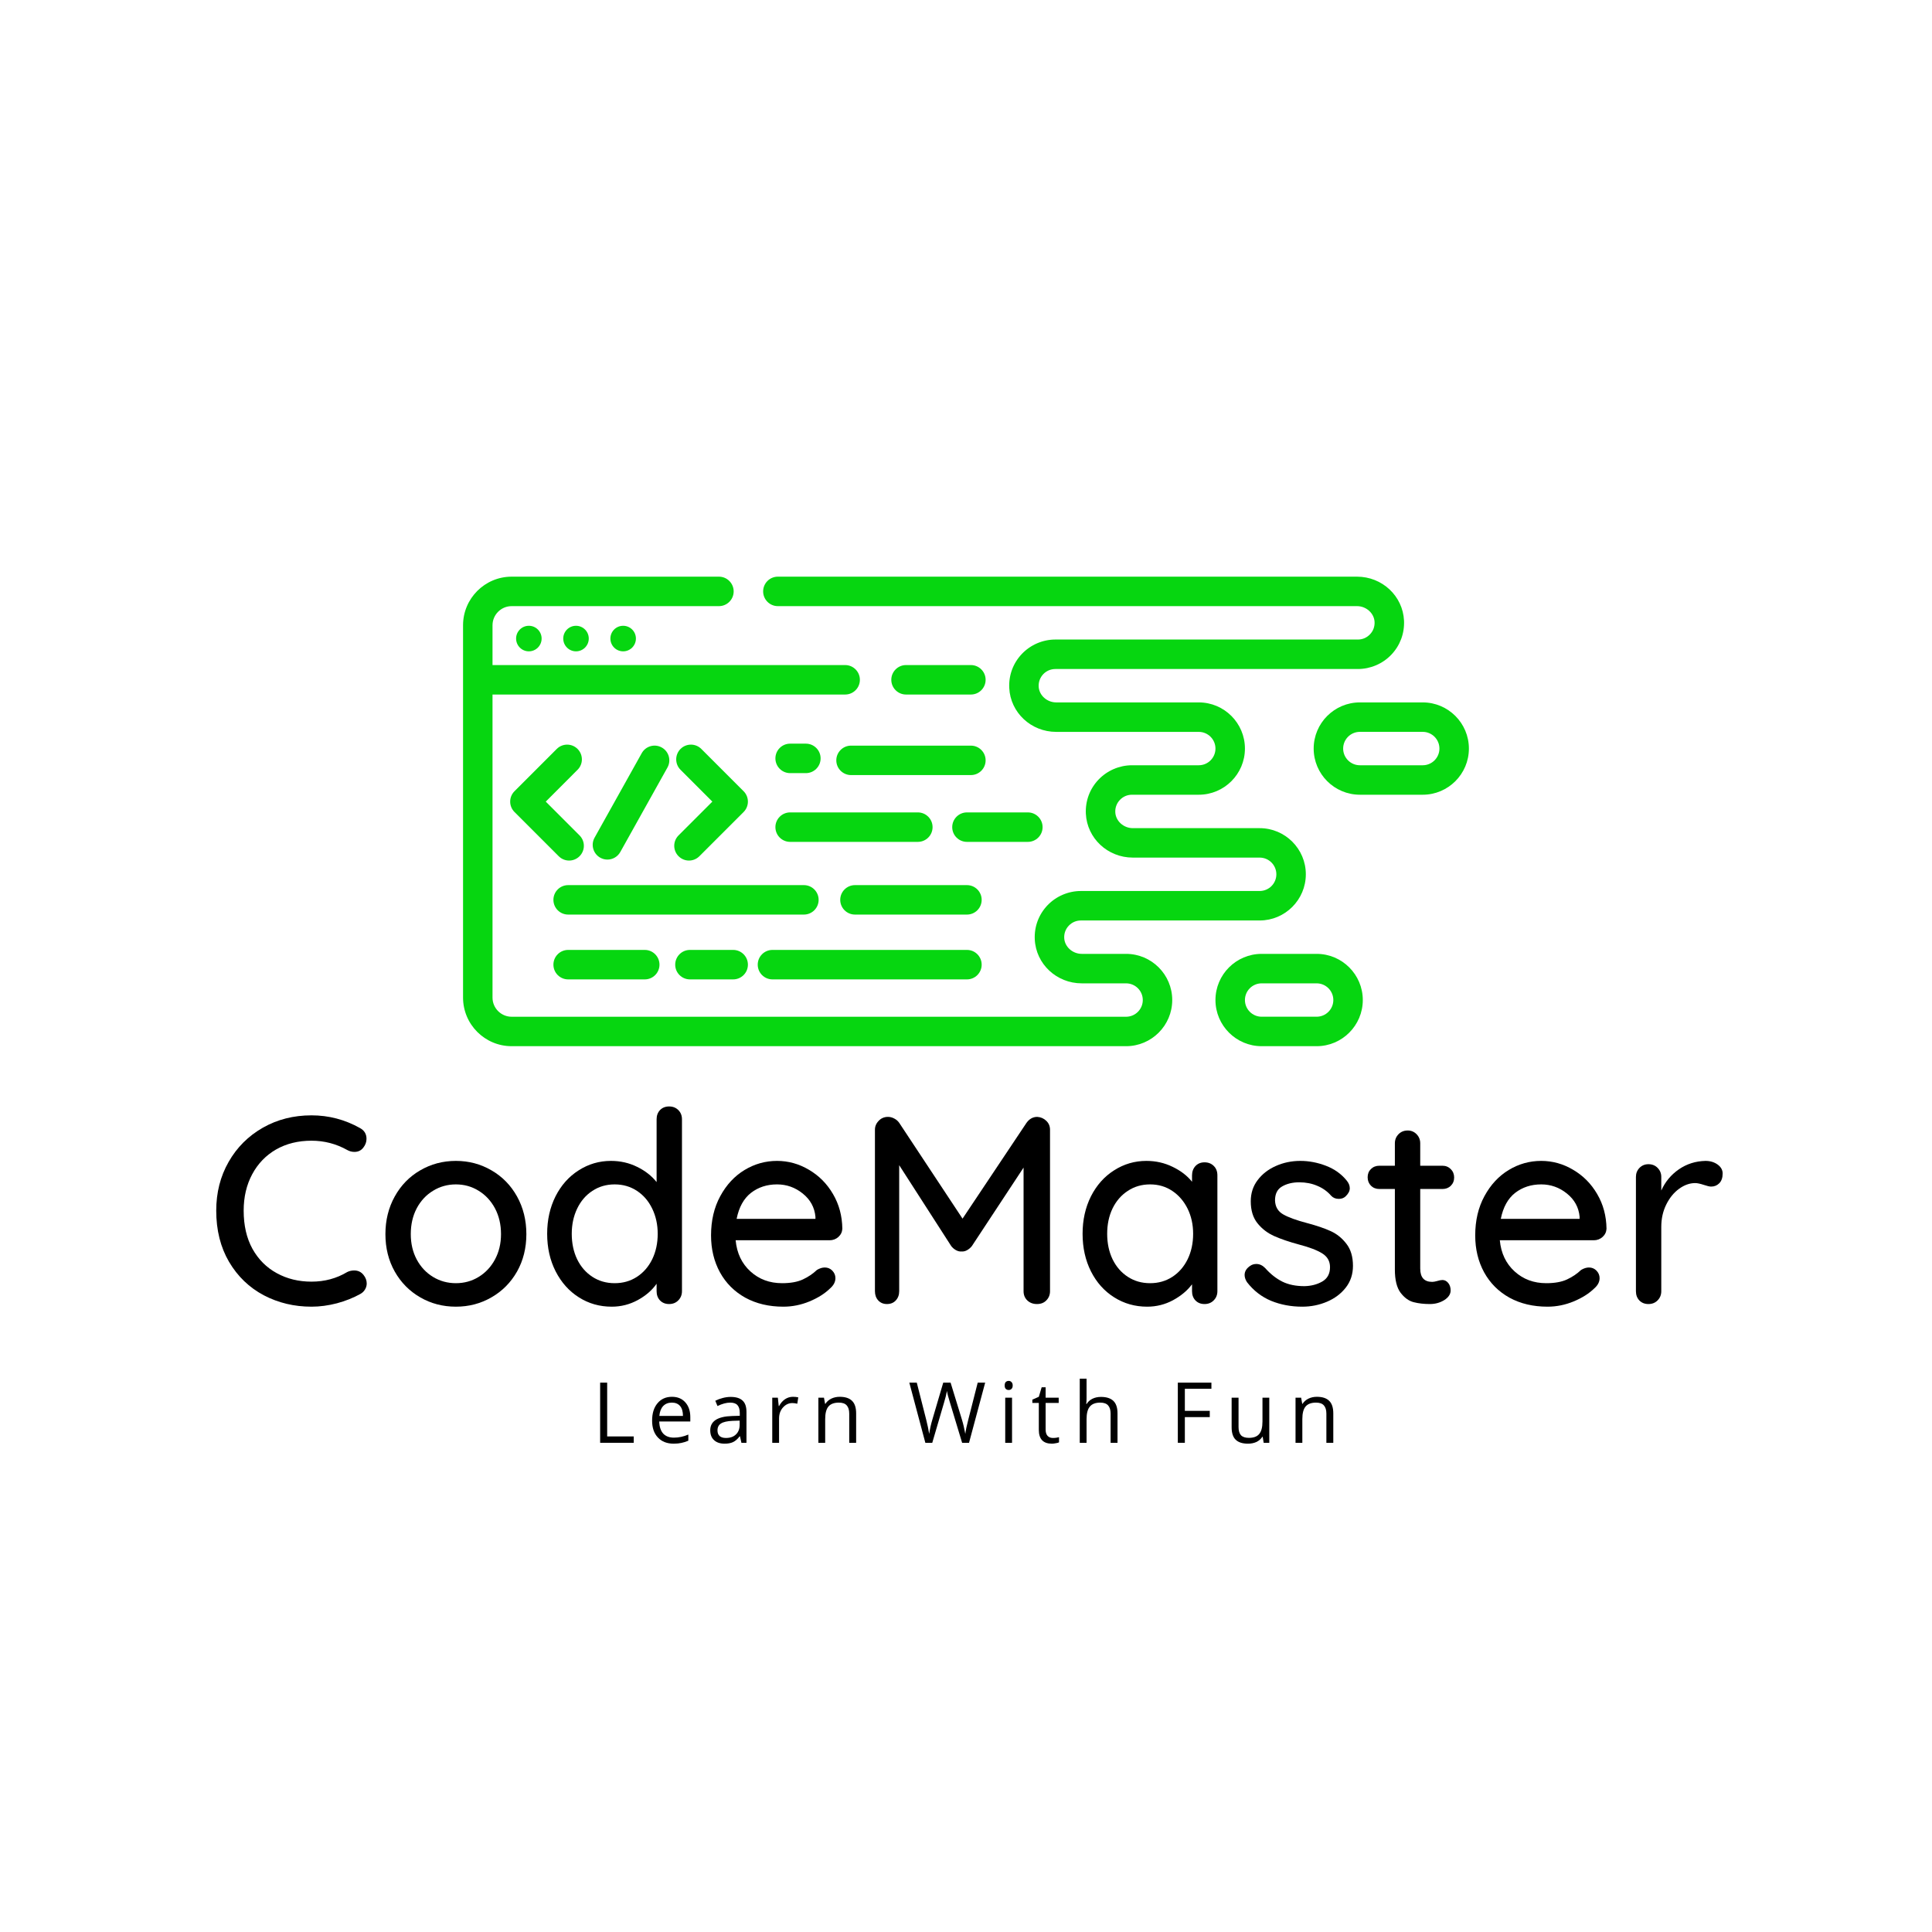 <svg xmlns="http://www.w3.org/2000/svg" xmlns:xlink="http://www.w3.org/1999/xlink" width="500" zoomAndPan="magnify" viewBox="50 80 275 200" height="500" preserveAspectRatio="xMidYMid meet" version="1.0"><defs><g/><clipPath id="483a1620f8"><path d="M 236 142 L 259.637 142 L 259.637 156 L 236 156 Z M 236 142 " clip-rule="nonzero"/></clipPath><clipPath id="6dbf0d31e9"><path d="M 115.637 124.582 L 250 124.582 L 250 191.332 L 115.637 191.332 Z M 115.637 124.582 " clip-rule="nonzero"/></clipPath><clipPath id="33d7b30468"><path d="M 223 178 L 244 178 L 244 191.332 L 223 191.332 Z M 223 178 " clip-rule="nonzero"/></clipPath></defs><g clip-path="url(#483a1620f8)"><path fill="#06d610" d="M 252.512 142.48 L 243.562 142.48 C 239.938 142.48 236.988 145.426 236.988 149.051 C 236.988 152.676 239.938 155.621 243.562 155.621 L 252.512 155.621 C 256.133 155.621 259.082 152.676 259.082 149.051 C 259.082 145.426 256.133 142.48 252.512 142.48 Z M 252.512 151.426 L 243.562 151.426 C 242.25 151.426 241.184 150.359 241.184 149.051 C 241.184 147.738 242.25 146.672 243.562 146.672 L 252.512 146.672 C 253.82 146.672 254.887 147.738 254.887 149.051 C 254.887 150.359 253.82 151.426 252.512 151.426 Z M 252.512 151.426 " fill-opacity="1" fill-rule="nonzero"/></g><g clip-path="url(#6dbf0d31e9)"><path fill="#06d610" d="M 210.285 178.273 L 203.98 178.273 C 202.66 178.273 201.539 177.258 201.48 176.012 C 201.449 175.355 201.68 174.73 202.133 174.258 C 202.586 173.781 203.199 173.52 203.855 173.52 L 229.301 173.52 C 232.922 173.52 235.871 170.57 235.871 166.945 C 235.871 163.324 232.922 160.379 229.301 160.379 L 211.25 160.379 C 209.93 160.379 208.809 159.363 208.75 158.117 C 208.719 157.457 208.953 156.832 209.406 156.359 C 209.859 155.883 210.469 155.621 211.125 155.621 L 220.633 155.621 C 224.254 155.621 227.203 152.676 227.203 149.051 C 227.203 145.426 224.254 142.48 220.633 142.48 L 200.344 142.48 C 199.023 142.48 197.902 141.465 197.844 140.219 C 197.812 139.562 198.047 138.938 198.496 138.461 C 198.953 137.988 199.562 137.727 200.219 137.727 L 243.281 137.727 C 245.07 137.727 246.805 136.984 248.039 135.691 C 249.289 134.379 249.93 132.656 249.848 130.84 C 249.68 127.332 246.742 124.582 243.156 124.582 L 160.719 124.582 C 159.562 124.582 158.625 125.523 158.625 126.68 C 158.625 127.836 159.562 128.777 160.719 128.777 L 243.156 128.777 C 244.477 128.777 245.598 129.793 245.656 131.035 C 245.688 131.695 245.457 132.32 245 132.793 C 244.547 133.27 243.938 133.531 243.281 133.531 L 200.219 133.531 C 198.43 133.531 196.699 134.273 195.465 135.566 C 194.211 136.879 193.57 138.602 193.656 140.418 C 193.82 143.926 196.758 146.676 200.344 146.676 L 220.633 146.676 C 221.941 146.676 223.008 147.742 223.008 149.051 C 223.008 150.359 221.941 151.426 220.633 151.426 L 211.125 151.426 C 209.336 151.426 207.605 152.172 206.371 153.465 C 205.117 154.773 204.477 156.5 204.559 158.316 C 204.727 161.82 207.664 164.57 211.25 164.57 L 229.301 164.57 C 230.609 164.57 231.676 165.637 231.676 166.949 C 231.676 168.258 230.609 169.324 229.301 169.324 L 203.855 169.324 C 202.066 169.324 200.332 170.066 199.098 171.359 C 197.848 172.672 197.203 174.395 197.289 176.211 C 197.453 179.719 200.395 182.469 203.98 182.469 L 210.285 182.469 C 211.598 182.469 212.664 183.535 212.664 184.844 C 212.664 186.156 211.598 187.223 210.285 187.223 L 122.828 187.223 C 121.328 187.223 120.105 186 120.105 184.5 L 120.105 141.359 L 170.297 141.359 C 171.457 141.359 172.395 140.422 172.395 139.262 C 172.395 138.105 171.457 137.164 170.297 137.164 L 120.105 137.164 L 120.105 131.5 C 120.105 130 121.328 128.777 122.828 128.777 L 152.332 128.777 C 153.488 128.777 154.43 127.836 154.43 126.68 C 154.43 125.523 153.488 124.582 152.332 124.582 L 122.828 124.582 C 119.012 124.582 115.91 127.688 115.91 131.5 L 115.91 184.496 C 115.91 188.312 119.012 191.414 122.828 191.414 L 210.285 191.414 C 213.91 191.414 216.855 188.465 216.855 184.844 C 216.855 181.219 213.91 178.273 210.285 178.273 Z M 210.285 178.273 " fill-opacity="1" fill-rule="nonzero"/></g><g clip-path="url(#33d7b30468)"><path fill="#06d610" d="M 237.41 178.273 L 229.578 178.273 C 225.957 178.273 223.008 181.219 223.008 184.844 C 223.008 188.465 225.957 191.414 229.578 191.414 L 237.41 191.414 C 241.031 191.414 243.98 188.465 243.98 184.844 C 243.98 181.219 241.031 178.273 237.41 178.273 Z M 237.41 187.219 L 229.578 187.219 C 228.27 187.219 227.203 186.152 227.203 184.844 C 227.203 183.535 228.27 182.469 229.578 182.469 L 237.41 182.469 C 238.719 182.469 239.785 183.535 239.785 184.844 C 239.785 186.152 238.719 187.219 237.41 187.219 Z M 237.41 187.219 " fill-opacity="1" fill-rule="nonzero"/></g><path fill="#06d610" d="M 188.195 141.359 C 189.352 141.359 190.293 140.422 190.293 139.262 C 190.293 138.105 189.352 137.164 188.195 137.164 L 178.965 137.164 C 177.809 137.164 176.867 138.105 176.867 139.262 C 176.867 140.422 177.809 141.359 178.965 141.359 Z M 188.195 141.359 " fill-opacity="1" fill-rule="nonzero"/><path fill="#06d610" d="M 127.094 133.391 C 127.094 134.395 126.281 135.211 125.277 135.211 C 124.273 135.211 123.461 134.395 123.461 133.391 C 123.461 132.387 124.273 131.574 125.277 131.574 C 126.281 131.574 127.094 132.387 127.094 133.391 Z M 127.094 133.391 " fill-opacity="1" fill-rule="nonzero"/><path fill="#06d610" d="M 133.805 133.391 C 133.805 134.395 132.992 135.211 131.988 135.211 C 130.984 135.211 130.172 134.395 130.172 133.391 C 130.172 132.387 130.984 131.574 131.988 131.574 C 132.992 131.574 133.805 132.387 133.805 133.391 Z M 133.805 133.391 " fill-opacity="1" fill-rule="nonzero"/><path fill="#06d610" d="M 140.516 133.391 C 140.516 134.395 139.703 135.211 138.699 135.211 C 137.695 135.211 136.883 134.395 136.883 133.391 C 136.883 132.387 137.695 131.574 138.699 131.574 C 139.703 131.574 140.516 132.387 140.516 133.391 Z M 140.516 133.391 " fill-opacity="1" fill-rule="nonzero"/><path fill="#06d610" d="M 132.211 149.105 C 131.395 148.285 130.066 148.285 129.246 149.105 L 123.234 155.121 C 122.414 155.938 122.414 157.266 123.234 158.082 L 129.527 164.375 C 129.938 164.785 130.473 164.992 131.008 164.992 C 131.547 164.992 132.082 164.785 132.492 164.375 C 133.312 163.555 133.312 162.227 132.492 161.41 L 127.684 156.602 L 132.211 152.07 C 133.031 151.254 133.031 149.926 132.211 149.105 Z M 132.211 149.105 " fill-opacity="1" fill-rule="nonzero"/><path fill="#06d610" d="M 146.586 164.375 C 146.996 164.785 147.531 164.992 148.066 164.992 C 148.605 164.992 149.141 164.785 149.551 164.375 L 155.844 158.082 C 156.66 157.266 156.66 155.938 155.844 155.121 L 149.828 149.105 C 149.012 148.285 147.684 148.285 146.863 149.105 C 146.047 149.926 146.047 151.254 146.863 152.07 L 151.395 156.602 L 146.586 161.41 C 145.766 162.227 145.766 163.555 146.586 164.375 Z M 146.586 164.375 " fill-opacity="1" fill-rule="nonzero"/><path fill="#06d610" d="M 136.461 164.852 C 137.195 164.852 137.91 164.461 138.293 163.773 L 145.004 151.75 C 145.57 150.738 145.207 149.461 144.195 148.898 C 143.184 148.332 141.906 148.695 141.344 149.707 L 134.633 161.73 C 134.066 162.742 134.43 164.02 135.441 164.586 C 135.766 164.766 136.113 164.852 136.461 164.852 Z M 136.461 164.852 " fill-opacity="1" fill-rule="nonzero"/><path fill="#06d610" d="M 162.469 162.332 L 180.645 162.332 C 181.801 162.332 182.742 161.395 182.742 160.234 C 182.742 159.078 181.801 158.137 180.645 158.137 L 162.469 158.137 C 161.309 158.137 160.371 159.078 160.371 160.234 C 160.371 161.395 161.309 162.332 162.469 162.332 Z M 162.469 162.332 " fill-opacity="1" fill-rule="nonzero"/><path fill="#06d610" d="M 162.469 152.547 L 164.707 152.547 C 165.863 152.547 166.805 151.605 166.805 150.449 C 166.805 149.289 165.863 148.352 164.707 148.352 L 162.469 148.352 C 161.309 148.352 160.371 149.289 160.371 150.449 C 160.371 151.605 161.309 152.547 162.469 152.547 Z M 162.469 152.547 " fill-opacity="1" fill-rule="nonzero"/><path fill="#06d610" d="M 198.402 160.234 C 198.402 159.078 197.461 158.137 196.305 158.137 L 187.637 158.137 C 186.477 158.137 185.539 159.078 185.539 160.234 C 185.539 161.395 186.477 162.332 187.637 162.332 L 196.305 162.332 C 197.461 162.332 198.402 161.395 198.402 160.234 Z M 198.402 160.234 " fill-opacity="1" fill-rule="nonzero"/><path fill="#06d610" d="M 166.523 170.582 C 166.523 169.426 165.582 168.488 164.426 168.488 L 130.871 168.488 C 129.711 168.488 128.773 169.426 128.773 170.582 C 128.773 171.742 129.711 172.68 130.871 172.68 L 164.426 172.68 C 165.582 172.68 166.523 171.742 166.523 170.582 Z M 166.523 170.582 " fill-opacity="1" fill-rule="nonzero"/><path fill="#06d610" d="M 187.637 168.488 L 171.695 168.488 C 170.539 168.488 169.598 169.426 169.598 170.582 C 169.598 171.742 170.539 172.68 171.695 172.68 L 187.637 172.68 C 188.793 172.68 189.73 171.742 189.73 170.582 C 189.73 169.426 188.793 168.488 187.637 168.488 Z M 187.637 168.488 " fill-opacity="1" fill-rule="nonzero"/><path fill="#06d610" d="M 130.871 177.711 C 129.711 177.711 128.773 178.652 128.773 179.809 C 128.773 180.969 129.711 181.906 130.871 181.906 L 141.777 181.906 C 142.934 181.906 143.871 180.969 143.871 179.809 C 143.871 178.652 142.934 177.711 141.777 177.711 Z M 130.871 177.711 " fill-opacity="1" fill-rule="nonzero"/><path fill="#06d610" d="M 148.207 177.711 C 147.047 177.711 146.109 178.652 146.109 179.809 C 146.109 180.969 147.047 181.906 148.207 181.906 L 154.359 181.906 C 155.516 181.906 156.457 180.969 156.457 179.809 C 156.457 178.652 155.516 177.711 154.359 177.711 Z M 148.207 177.711 " fill-opacity="1" fill-rule="nonzero"/><path fill="#06d610" d="M 159.953 181.906 L 187.637 181.906 C 188.793 181.906 189.73 180.969 189.73 179.809 C 189.73 178.652 188.793 177.711 187.637 177.711 L 159.953 177.711 C 158.793 177.711 157.855 178.652 157.855 179.809 C 157.855 180.969 158.793 181.906 159.953 181.906 Z M 159.953 181.906 " fill-opacity="1" fill-rule="nonzero"/><path fill="#06d610" d="M 169.039 150.727 C 169.039 151.887 169.98 152.824 171.137 152.824 L 188.195 152.824 C 189.352 152.824 190.293 151.887 190.293 150.727 C 190.293 149.57 189.352 148.633 188.195 148.633 L 171.137 148.633 C 169.98 148.633 169.039 149.57 169.039 150.727 Z M 169.039 150.727 " fill-opacity="1" fill-rule="nonzero"/><g fill="#000000" fill-opacity="1"><g transform="translate(79.137, 228.117)"><g><path d="M 22.109 -25.047 C 22.723 -24.711 23.031 -24.203 23.031 -23.516 C 23.031 -23.066 22.879 -22.648 22.578 -22.266 C 22.266 -21.859 21.844 -21.656 21.312 -21.656 C 20.957 -21.656 20.617 -21.742 20.297 -21.922 C 18.723 -22.805 17.023 -23.25 15.203 -23.25 C 13.297 -23.25 11.613 -22.832 10.156 -22 C 8.707 -21.164 7.578 -19.992 6.766 -18.484 C 5.953 -16.973 5.547 -15.242 5.547 -13.297 C 5.547 -11.191 5.961 -9.379 6.797 -7.859 C 7.641 -6.348 8.797 -5.191 10.266 -4.391 C 11.734 -3.586 13.379 -3.188 15.203 -3.188 C 17.078 -3.188 18.773 -3.645 20.297 -4.562 C 20.598 -4.707 20.926 -4.781 21.281 -4.781 C 21.832 -4.781 22.273 -4.566 22.609 -4.141 C 22.91 -3.766 23.062 -3.359 23.062 -2.922 C 23.062 -2.617 22.977 -2.332 22.812 -2.062 C 22.656 -1.801 22.438 -1.594 22.156 -1.438 C 21.164 -0.883 20.055 -0.441 18.828 -0.109 C 17.598 0.211 16.391 0.375 15.203 0.375 C 12.742 0.375 10.477 -0.164 8.406 -1.25 C 6.344 -2.344 4.695 -3.926 3.469 -6 C 2.25 -8.082 1.641 -10.516 1.641 -13.297 C 1.641 -15.859 2.227 -18.172 3.406 -20.234 C 4.582 -22.297 6.203 -23.914 8.266 -25.094 C 10.328 -26.27 12.641 -26.859 15.203 -26.859 C 17.66 -26.859 19.961 -26.254 22.109 -25.047 Z M 22.109 -25.047 "/></g></g></g><g fill="#000000" fill-opacity="1"><g transform="translate(103.376, 228.117)"><g><path d="M 21.547 -9.953 C 21.547 -7.973 21.102 -6.195 20.219 -4.625 C 19.332 -3.062 18.117 -1.836 16.578 -0.953 C 15.047 -0.066 13.359 0.375 11.516 0.375 C 9.66 0.375 7.969 -0.066 6.438 -0.953 C 4.906 -1.836 3.695 -3.062 2.812 -4.625 C 1.926 -6.195 1.484 -7.973 1.484 -9.953 C 1.484 -11.93 1.926 -13.719 2.812 -15.312 C 3.695 -16.906 4.906 -18.145 6.438 -19.031 C 7.969 -19.926 9.66 -20.375 11.516 -20.375 C 13.359 -20.375 15.047 -19.926 16.578 -19.031 C 18.117 -18.145 19.332 -16.906 20.219 -15.312 C 21.102 -13.719 21.547 -11.93 21.547 -9.953 Z M 17.938 -9.953 C 17.938 -11.328 17.648 -12.551 17.078 -13.625 C 16.504 -14.695 15.727 -15.531 14.75 -16.125 C 13.781 -16.727 12.703 -17.031 11.516 -17.031 C 10.328 -17.031 9.242 -16.727 8.266 -16.125 C 7.285 -15.531 6.508 -14.695 5.938 -13.625 C 5.375 -12.551 5.094 -11.328 5.094 -9.953 C 5.094 -8.609 5.375 -7.406 5.938 -6.344 C 6.508 -5.281 7.285 -4.453 8.266 -3.859 C 9.242 -3.266 10.328 -2.969 11.516 -2.969 C 12.703 -2.969 13.781 -3.266 14.75 -3.859 C 15.727 -4.453 16.504 -5.281 17.078 -6.344 C 17.648 -7.406 17.938 -8.609 17.938 -9.953 Z M 17.938 -9.953 "/></g></g></g><g fill="#000000" fill-opacity="1"><g transform="translate(126.399, 228.117)"><g><path d="M 18.844 -28.125 C 19.375 -28.125 19.812 -27.953 20.156 -27.609 C 20.5 -27.266 20.672 -26.828 20.672 -26.297 L 20.672 -1.828 C 20.672 -1.316 20.5 -0.883 20.156 -0.531 C 19.812 -0.176 19.375 0 18.844 0 C 18.312 0 17.879 -0.172 17.547 -0.516 C 17.223 -0.859 17.062 -1.297 17.062 -1.828 L 17.062 -2.891 C 16.426 -1.973 15.531 -1.195 14.375 -0.562 C 13.227 0.062 11.992 0.375 10.672 0.375 C 8.953 0.375 7.395 -0.066 6 -0.953 C 4.602 -1.836 3.5 -3.07 2.688 -4.656 C 1.883 -6.238 1.484 -8.02 1.484 -10 C 1.484 -11.969 1.879 -13.742 2.672 -15.328 C 3.473 -16.91 4.57 -18.145 5.969 -19.031 C 7.363 -19.926 8.895 -20.375 10.562 -20.375 C 11.906 -20.375 13.145 -20.094 14.281 -19.531 C 15.426 -18.977 16.352 -18.254 17.062 -17.359 L 17.062 -26.297 C 17.062 -26.828 17.223 -27.266 17.547 -27.609 C 17.879 -27.953 18.312 -28.125 18.844 -28.125 Z M 11.094 -2.969 C 12.281 -2.969 13.336 -3.27 14.266 -3.875 C 15.191 -4.477 15.914 -5.312 16.438 -6.375 C 16.957 -7.445 17.219 -8.656 17.219 -10 C 17.219 -11.312 16.957 -12.504 16.438 -13.578 C 15.914 -14.66 15.191 -15.504 14.266 -16.109 C 13.336 -16.723 12.281 -17.031 11.094 -17.031 C 9.906 -17.031 8.848 -16.723 7.922 -16.109 C 6.992 -15.504 6.27 -14.66 5.75 -13.578 C 5.238 -12.504 4.984 -11.312 4.984 -10 C 4.984 -8.656 5.238 -7.445 5.75 -6.375 C 6.27 -5.312 6.992 -4.477 7.922 -3.875 C 8.848 -3.27 9.906 -2.969 11.094 -2.969 Z M 11.094 -2.969 "/></g></g></g><g fill="#000000" fill-opacity="1"><g transform="translate(149.726, 228.117)"><g><path d="M 20.172 -10.719 C 20.148 -10.258 19.961 -9.867 19.609 -9.547 C 19.254 -9.234 18.836 -9.078 18.359 -9.078 L 4.984 -9.078 C 5.16 -7.234 5.863 -5.754 7.094 -4.641 C 8.32 -3.523 9.82 -2.969 11.594 -2.969 C 12.801 -2.969 13.785 -3.145 14.547 -3.5 C 15.305 -3.852 15.977 -4.305 16.562 -4.859 C 16.945 -5.086 17.316 -5.203 17.672 -5.203 C 18.098 -5.203 18.457 -5.051 18.75 -4.75 C 19.039 -4.445 19.188 -4.094 19.188 -3.688 C 19.188 -3.156 18.938 -2.672 18.438 -2.234 C 17.695 -1.504 16.719 -0.883 15.5 -0.375 C 14.289 0.125 13.051 0.375 11.781 0.375 C 9.727 0.375 7.922 -0.051 6.359 -0.906 C 4.805 -1.77 3.602 -2.973 2.75 -4.516 C 1.906 -6.066 1.484 -7.816 1.484 -9.766 C 1.484 -11.891 1.922 -13.754 2.797 -15.359 C 3.672 -16.973 4.82 -18.211 6.25 -19.078 C 7.676 -19.941 9.219 -20.375 10.875 -20.375 C 12.488 -20.375 14.004 -19.953 15.422 -19.109 C 16.848 -18.273 17.988 -17.125 18.844 -15.656 C 19.707 -14.188 20.148 -12.539 20.172 -10.719 Z M 10.875 -17.031 C 9.445 -17.031 8.211 -16.629 7.172 -15.828 C 6.141 -15.023 5.457 -13.789 5.125 -12.125 L 16.344 -12.125 L 16.344 -12.422 C 16.219 -13.766 15.613 -14.867 14.531 -15.734 C 13.457 -16.598 12.238 -17.031 10.875 -17.031 Z M 10.875 -17.031 "/></g></g></g><g fill="#000000" fill-opacity="1"><g transform="translate(171.382, 228.117)"><g><path d="M 26.266 -26.641 C 26.766 -26.609 27.191 -26.422 27.547 -26.078 C 27.898 -25.742 28.078 -25.32 28.078 -24.812 L 28.078 -1.828 C 28.078 -1.316 27.906 -0.883 27.562 -0.531 C 27.227 -0.176 26.781 0 26.219 0 C 25.664 0 25.207 -0.172 24.844 -0.516 C 24.488 -0.859 24.312 -1.297 24.312 -1.828 L 24.312 -19.422 L 16.953 -8.25 C 16.773 -8.02 16.551 -7.828 16.281 -7.672 C 16.02 -7.523 15.75 -7.461 15.469 -7.484 C 15.219 -7.461 14.957 -7.523 14.688 -7.672 C 14.414 -7.828 14.191 -8.02 14.016 -8.25 L 6.609 -19.766 L 6.609 -1.828 C 6.609 -1.297 6.445 -0.859 6.125 -0.516 C 5.812 -0.172 5.391 0 4.859 0 C 4.359 0 3.945 -0.172 3.625 -0.516 C 3.312 -0.859 3.156 -1.297 3.156 -1.828 L 3.156 -24.812 C 3.156 -25.289 3.332 -25.711 3.688 -26.078 C 4.039 -26.453 4.484 -26.641 5.016 -26.641 C 5.316 -26.641 5.613 -26.562 5.906 -26.406 C 6.195 -26.258 6.43 -26.055 6.609 -25.797 L 15.625 -12.156 L 24.734 -25.797 C 25.141 -26.359 25.648 -26.641 26.266 -26.641 Z M 26.266 -26.641 "/></g></g></g><g fill="#000000" fill-opacity="1"><g transform="translate(202.611, 228.117)"><g><path d="M 18.844 -20.172 C 19.375 -20.172 19.812 -20 20.156 -19.656 C 20.5 -19.32 20.672 -18.875 20.672 -18.312 L 20.672 -1.828 C 20.672 -1.316 20.5 -0.883 20.156 -0.531 C 19.812 -0.176 19.375 0 18.844 0 C 18.312 0 17.879 -0.172 17.547 -0.516 C 17.223 -0.859 17.062 -1.297 17.062 -1.828 L 17.062 -2.812 C 16.406 -1.926 15.504 -1.172 14.359 -0.547 C 13.223 0.066 11.992 0.375 10.672 0.375 C 8.953 0.375 7.391 -0.066 5.984 -0.953 C 4.578 -1.836 3.473 -3.07 2.672 -4.656 C 1.879 -6.238 1.484 -8.02 1.484 -10 C 1.484 -11.969 1.879 -13.742 2.672 -15.328 C 3.473 -16.91 4.57 -18.145 5.969 -19.031 C 7.363 -19.926 8.895 -20.375 10.562 -20.375 C 11.906 -20.375 13.148 -20.094 14.297 -19.531 C 15.453 -18.977 16.375 -18.27 17.062 -17.406 L 17.062 -18.312 C 17.062 -18.844 17.223 -19.285 17.547 -19.641 C 17.879 -19.992 18.312 -20.172 18.844 -20.172 Z M 11.094 -2.969 C 12.281 -2.969 13.336 -3.27 14.266 -3.875 C 15.191 -4.477 15.914 -5.312 16.438 -6.375 C 16.957 -7.445 17.219 -8.656 17.219 -10 C 17.219 -11.312 16.957 -12.5 16.438 -13.562 C 15.914 -14.625 15.191 -15.469 14.266 -16.094 C 13.336 -16.719 12.281 -17.031 11.094 -17.031 C 9.906 -17.031 8.848 -16.723 7.922 -16.109 C 6.992 -15.504 6.27 -14.672 5.75 -13.609 C 5.238 -12.547 4.984 -11.344 4.984 -10 C 4.984 -8.656 5.238 -7.445 5.75 -6.375 C 6.27 -5.312 6.992 -4.477 7.922 -3.875 C 8.848 -3.27 9.906 -2.969 11.094 -2.969 Z M 11.094 -2.969 "/></g></g></g><g fill="#000000" fill-opacity="1"><g transform="translate(225.939, 228.117)"><g><path d="M 1.562 -3.109 C 1.332 -3.461 1.219 -3.805 1.219 -4.141 C 1.219 -4.648 1.484 -5.082 2.016 -5.438 C 2.266 -5.613 2.555 -5.703 2.891 -5.703 C 3.348 -5.703 3.766 -5.508 4.141 -5.125 C 4.898 -4.27 5.719 -3.625 6.594 -3.188 C 7.469 -2.758 8.516 -2.547 9.734 -2.547 C 10.691 -2.566 11.535 -2.785 12.266 -3.203 C 13.004 -3.629 13.375 -4.312 13.375 -5.25 C 13.375 -6.102 13 -6.758 12.25 -7.219 C 11.508 -7.676 10.414 -8.094 8.969 -8.469 C 7.551 -8.852 6.375 -9.254 5.438 -9.672 C 4.5 -10.086 3.707 -10.691 3.062 -11.484 C 2.414 -12.285 2.094 -13.332 2.094 -14.625 C 2.094 -15.77 2.414 -16.77 3.062 -17.625 C 3.707 -18.488 4.566 -19.16 5.641 -19.641 C 6.723 -20.129 7.895 -20.375 9.156 -20.375 C 10.375 -20.375 11.582 -20.145 12.781 -19.688 C 13.988 -19.227 14.973 -18.531 15.734 -17.594 C 16.035 -17.238 16.188 -16.867 16.188 -16.484 C 16.188 -16.086 15.984 -15.695 15.578 -15.312 C 15.328 -15.082 15.008 -14.969 14.625 -14.969 C 14.176 -14.969 13.812 -15.117 13.531 -15.422 C 13 -16.035 12.344 -16.504 11.562 -16.828 C 10.789 -17.16 9.938 -17.328 9 -17.328 C 8.039 -17.328 7.223 -17.129 6.547 -16.734 C 5.879 -16.348 5.547 -15.688 5.547 -14.75 C 5.578 -13.852 5.961 -13.191 6.703 -12.766 C 7.453 -12.336 8.598 -11.922 10.141 -11.516 C 11.484 -11.16 12.598 -10.781 13.484 -10.375 C 14.367 -9.969 15.113 -9.363 15.719 -8.562 C 16.332 -7.77 16.641 -6.727 16.641 -5.438 C 16.641 -4.238 16.297 -3.203 15.609 -2.328 C 14.93 -1.461 14.039 -0.797 12.938 -0.328 C 11.832 0.141 10.66 0.375 9.422 0.375 C 7.828 0.375 6.352 0.098 5 -0.453 C 3.645 -1.016 2.5 -1.898 1.562 -3.109 Z M 1.562 -3.109 "/></g></g></g><g fill="#000000" fill-opacity="1"><g transform="translate(244.061, 228.117)"><g><path d="M 8.094 -16.375 L 8.094 -5.047 C 8.094 -3.785 8.66 -3.156 9.797 -3.156 C 9.973 -3.156 10.211 -3.195 10.516 -3.281 C 10.828 -3.375 11.07 -3.422 11.25 -3.422 C 11.57 -3.422 11.848 -3.281 12.078 -3 C 12.305 -2.719 12.422 -2.363 12.422 -1.938 C 12.422 -1.406 12.117 -0.945 11.516 -0.562 C 10.91 -0.188 10.227 0 9.469 0 C 8.625 0 7.852 -0.086 7.156 -0.266 C 6.469 -0.441 5.848 -0.891 5.297 -1.609 C 4.754 -2.336 4.484 -3.438 4.484 -4.906 L 4.484 -16.375 L 2.281 -16.375 C 1.801 -16.375 1.398 -16.531 1.078 -16.844 C 0.766 -17.164 0.609 -17.566 0.609 -18.047 C 0.609 -18.523 0.766 -18.914 1.078 -19.219 C 1.398 -19.531 1.801 -19.688 2.281 -19.688 L 4.484 -19.688 L 4.484 -22.875 C 4.484 -23.383 4.656 -23.816 5 -24.172 C 5.344 -24.523 5.781 -24.703 6.312 -24.703 C 6.812 -24.703 7.234 -24.523 7.578 -24.172 C 7.922 -23.816 8.094 -23.383 8.094 -22.875 L 8.094 -19.688 L 11.25 -19.688 C 11.727 -19.688 12.125 -19.523 12.438 -19.203 C 12.758 -18.891 12.922 -18.492 12.922 -18.016 C 12.922 -17.535 12.758 -17.141 12.438 -16.828 C 12.125 -16.523 11.727 -16.375 11.25 -16.375 Z M 8.094 -16.375 "/></g></g></g><g fill="#000000" fill-opacity="1"><g transform="translate(258.498, 228.117)"><g><path d="M 20.172 -10.719 C 20.148 -10.258 19.961 -9.867 19.609 -9.547 C 19.254 -9.234 18.836 -9.078 18.359 -9.078 L 4.984 -9.078 C 5.16 -7.234 5.863 -5.754 7.094 -4.641 C 8.32 -3.523 9.82 -2.969 11.594 -2.969 C 12.801 -2.969 13.785 -3.145 14.547 -3.5 C 15.305 -3.852 15.977 -4.305 16.562 -4.859 C 16.945 -5.086 17.316 -5.203 17.672 -5.203 C 18.098 -5.203 18.457 -5.051 18.75 -4.75 C 19.039 -4.445 19.188 -4.094 19.188 -3.688 C 19.188 -3.156 18.938 -2.672 18.438 -2.234 C 17.695 -1.504 16.719 -0.883 15.5 -0.375 C 14.289 0.125 13.051 0.375 11.781 0.375 C 9.727 0.375 7.922 -0.051 6.359 -0.906 C 4.805 -1.77 3.602 -2.973 2.75 -4.516 C 1.906 -6.066 1.484 -7.816 1.484 -9.766 C 1.484 -11.891 1.922 -13.754 2.797 -15.359 C 3.672 -16.973 4.82 -18.211 6.25 -19.078 C 7.676 -19.941 9.219 -20.375 10.875 -20.375 C 12.488 -20.375 14.004 -19.953 15.422 -19.109 C 16.848 -18.273 17.988 -17.125 18.844 -15.656 C 19.707 -14.188 20.148 -12.539 20.172 -10.719 Z M 10.875 -17.031 C 9.445 -17.031 8.211 -16.629 7.172 -15.828 C 6.141 -15.023 5.457 -13.789 5.125 -12.125 L 16.344 -12.125 L 16.344 -12.422 C 16.219 -13.766 15.613 -14.867 14.531 -15.734 C 13.457 -16.598 12.238 -17.031 10.875 -17.031 Z M 10.875 -17.031 "/></g></g></g><g fill="#000000" fill-opacity="1"><g transform="translate(280.154, 228.117)"><g><path d="M 12.609 -20.375 C 13.273 -20.375 13.848 -20.203 14.328 -19.859 C 14.805 -19.516 15.047 -19.086 15.047 -18.578 C 15.047 -17.973 14.883 -17.508 14.562 -17.188 C 14.25 -16.875 13.863 -16.719 13.406 -16.719 C 13.188 -16.719 12.848 -16.797 12.391 -16.953 C 11.859 -17.129 11.441 -17.219 11.141 -17.219 C 10.348 -17.219 9.578 -16.941 8.828 -16.391 C 8.086 -15.848 7.484 -15.102 7.016 -14.156 C 6.547 -13.207 6.312 -12.148 6.312 -10.984 L 6.312 -1.828 C 6.312 -1.316 6.141 -0.883 5.797 -0.531 C 5.453 -0.176 5.016 0 4.484 0 C 3.953 0 3.52 -0.172 3.188 -0.516 C 2.863 -0.859 2.703 -1.297 2.703 -1.828 L 2.703 -18.094 C 2.703 -18.594 2.867 -19.02 3.203 -19.375 C 3.547 -19.727 3.973 -19.906 4.484 -19.906 C 5.016 -19.906 5.453 -19.727 5.797 -19.375 C 6.141 -19.02 6.312 -18.594 6.312 -18.094 L 6.312 -16.156 C 6.863 -17.395 7.695 -18.398 8.812 -19.172 C 9.926 -19.941 11.191 -20.344 12.609 -20.375 Z M 12.609 -20.375 "/></g></g></g><g fill="#000000" fill-opacity="1"><g transform="translate(134.252, 247.867)"><g><path d="M 1.172 0 L 1.172 -8.562 L 2.172 -8.562 L 2.172 -0.906 L 5.953 -0.906 L 5.953 0 Z M 1.172 0 "/></g></g></g><g fill="#000000" fill-opacity="1"><g transform="translate(142.149, 247.867)"><g><path d="M 3.75 0.125 C 2.801 0.125 2.051 -0.164 1.5 -0.75 C 0.945 -1.332 0.672 -2.133 0.672 -3.156 C 0.672 -4.195 0.926 -5.02 1.438 -5.625 C 1.945 -6.238 2.633 -6.547 3.5 -6.547 C 4.301 -6.547 4.938 -6.281 5.406 -5.75 C 5.875 -5.219 6.109 -4.52 6.109 -3.656 L 6.109 -3.031 L 1.688 -3.031 C 1.707 -2.281 1.895 -1.707 2.25 -1.312 C 2.613 -0.926 3.125 -0.734 3.781 -0.734 C 4.469 -0.734 5.148 -0.879 5.828 -1.172 L 5.828 -0.297 C 5.484 -0.148 5.156 -0.047 4.844 0.016 C 4.539 0.086 4.176 0.125 3.75 0.125 Z M 3.484 -5.719 C 2.961 -5.719 2.547 -5.551 2.234 -5.219 C 1.93 -4.883 1.754 -4.422 1.703 -3.828 L 5.062 -3.828 C 5.062 -4.441 4.926 -4.91 4.656 -5.234 C 4.383 -5.555 3.992 -5.719 3.484 -5.719 Z M 3.484 -5.719 "/></g></g></g><g fill="#000000" fill-opacity="1"><g transform="translate(150.549, 247.867)"><g><path d="M 4.984 0 L 4.781 -0.922 L 4.734 -0.922 C 4.422 -0.516 4.102 -0.238 3.781 -0.094 C 3.469 0.051 3.07 0.125 2.594 0.125 C 1.957 0.125 1.457 -0.039 1.094 -0.375 C 0.727 -0.707 0.547 -1.176 0.547 -1.781 C 0.547 -3.07 1.582 -3.75 3.656 -3.812 L 4.75 -3.844 L 4.75 -4.25 C 4.75 -4.75 4.641 -5.117 4.422 -5.359 C 4.211 -5.598 3.867 -5.719 3.391 -5.719 C 2.848 -5.719 2.242 -5.555 1.578 -5.234 L 1.266 -5.984 C 1.586 -6.148 1.938 -6.281 2.312 -6.375 C 2.688 -6.477 3.066 -6.531 3.453 -6.531 C 4.211 -6.531 4.773 -6.359 5.141 -6.016 C 5.516 -5.68 5.703 -5.141 5.703 -4.391 L 5.703 0 Z M 2.781 -0.688 C 3.383 -0.688 3.859 -0.852 4.203 -1.188 C 4.555 -1.52 4.734 -1.984 4.734 -2.578 L 4.734 -3.156 L 3.75 -3.125 C 2.977 -3.094 2.422 -2.969 2.078 -2.75 C 1.742 -2.539 1.578 -2.211 1.578 -1.766 C 1.578 -1.41 1.68 -1.141 1.891 -0.953 C 2.098 -0.773 2.395 -0.688 2.781 -0.688 Z M 2.781 -0.688 "/></g></g></g><g fill="#000000" fill-opacity="1"><g transform="translate(158.891, 247.867)"><g><path d="M 3.969 -6.547 C 4.25 -6.547 4.504 -6.52 4.734 -6.469 L 4.594 -5.562 C 4.332 -5.625 4.098 -5.656 3.891 -5.656 C 3.367 -5.656 2.922 -5.441 2.547 -5.016 C 2.18 -4.598 2 -4.078 2 -3.453 L 2 0 L 1.031 0 L 1.031 -6.422 L 1.828 -6.422 L 1.953 -5.234 L 2 -5.234 C 2.227 -5.648 2.508 -5.973 2.844 -6.203 C 3.188 -6.43 3.562 -6.547 3.969 -6.547 Z M 3.969 -6.547 "/></g></g></g><g fill="#000000" fill-opacity="1"><g transform="translate(165.457, 247.867)"><g><path d="M 5.422 0 L 5.422 -4.156 C 5.422 -4.676 5.301 -5.066 5.062 -5.328 C 4.832 -5.586 4.461 -5.719 3.953 -5.719 C 3.273 -5.719 2.781 -5.535 2.469 -5.172 C 2.156 -4.805 2 -4.207 2 -3.375 L 2 0 L 1.031 0 L 1.031 -6.422 L 1.828 -6.422 L 1.984 -5.547 L 2.031 -5.547 C 2.227 -5.859 2.504 -6.102 2.859 -6.281 C 3.223 -6.457 3.625 -6.547 4.062 -6.547 C 4.844 -6.547 5.426 -6.359 5.812 -5.984 C 6.207 -5.609 6.406 -5.008 6.406 -4.188 L 6.406 0 Z M 5.422 0 "/></g></g></g><g fill="#000000" fill-opacity="1"><g transform="translate(174.491, 247.867)"><g/></g></g><g fill="#000000" fill-opacity="1"><g transform="translate(179.276, 247.867)"><g><path d="M 8.656 0 L 7.672 0 L 5.938 -5.734 C 5.852 -5.992 5.758 -6.316 5.656 -6.703 C 5.562 -7.086 5.516 -7.316 5.516 -7.391 C 5.422 -6.879 5.281 -6.316 5.094 -5.703 L 3.422 0 L 2.438 0 L 0.156 -8.562 L 1.219 -8.562 L 2.562 -3.281 C 2.75 -2.531 2.891 -1.859 2.984 -1.266 C 3.086 -1.973 3.242 -2.672 3.453 -3.359 L 4.984 -8.562 L 6.031 -8.562 L 7.641 -3.312 C 7.828 -2.707 7.988 -2.023 8.125 -1.266 C 8.195 -1.816 8.336 -2.488 8.547 -3.281 L 9.891 -8.562 L 10.953 -8.562 Z M 8.656 0 "/></g></g></g><g fill="#000000" fill-opacity="1"><g transform="translate(192.053, 247.867)"><g><path d="M 2 0 L 1.031 0 L 1.031 -6.422 L 2 -6.422 Z M 0.953 -8.156 C 0.953 -8.383 1.004 -8.551 1.109 -8.656 C 1.223 -8.758 1.363 -8.812 1.531 -8.812 C 1.688 -8.812 1.816 -8.754 1.922 -8.641 C 2.035 -8.535 2.094 -8.375 2.094 -8.156 C 2.094 -7.938 2.035 -7.773 1.922 -7.672 C 1.816 -7.566 1.688 -7.516 1.531 -7.516 C 1.363 -7.516 1.223 -7.566 1.109 -7.672 C 1.004 -7.773 0.953 -7.938 0.953 -8.156 Z M 0.953 -8.156 "/></g></g></g><g fill="#000000" fill-opacity="1"><g transform="translate(196.756, 247.867)"><g><path d="M 3.109 -0.688 C 3.273 -0.688 3.438 -0.695 3.594 -0.719 C 3.758 -0.75 3.891 -0.773 3.984 -0.797 L 3.984 -0.062 C 3.879 -0.008 3.723 0.031 3.516 0.062 C 3.316 0.102 3.133 0.125 2.969 0.125 C 1.727 0.125 1.109 -0.531 1.109 -1.844 L 1.109 -5.672 L 0.188 -5.672 L 0.188 -6.141 L 1.109 -6.547 L 1.516 -7.906 L 2.078 -7.906 L 2.078 -6.422 L 3.938 -6.422 L 3.938 -5.672 L 2.078 -5.672 L 2.078 -1.891 C 2.078 -1.504 2.164 -1.207 2.344 -1 C 2.531 -0.789 2.785 -0.688 3.109 -0.688 Z M 3.109 -0.688 "/></g></g></g><g fill="#000000" fill-opacity="1"><g transform="translate(202.661, 247.867)"><g><path d="M 5.422 0 L 5.422 -4.156 C 5.422 -4.676 5.301 -5.066 5.062 -5.328 C 4.832 -5.586 4.461 -5.719 3.953 -5.719 C 3.273 -5.719 2.781 -5.531 2.469 -5.156 C 2.156 -4.789 2 -4.191 2 -3.359 L 2 0 L 1.031 0 L 1.031 -9.125 L 2 -9.125 L 2 -6.359 C 2 -6.023 1.984 -5.75 1.953 -5.531 L 2.016 -5.531 C 2.203 -5.844 2.473 -6.086 2.828 -6.266 C 3.18 -6.441 3.586 -6.531 4.047 -6.531 C 4.828 -6.531 5.414 -6.344 5.812 -5.969 C 6.207 -5.594 6.406 -5 6.406 -4.188 L 6.406 0 Z M 5.422 0 "/></g></g></g><g fill="#000000" fill-opacity="1"><g transform="translate(211.694, 247.867)"><g/></g></g><g fill="#000000" fill-opacity="1"><g transform="translate(216.479, 247.867)"><g><path d="M 2.172 0 L 1.172 0 L 1.172 -8.562 L 5.953 -8.562 L 5.953 -7.688 L 2.172 -7.688 L 2.172 -4.547 L 5.719 -4.547 L 5.719 -3.656 L 2.172 -3.656 Z M 2.172 0 "/></g></g></g><g fill="#000000" fill-opacity="1"><g transform="translate(224.341, 247.867)"><g><path d="M 1.953 -6.422 L 1.953 -2.25 C 1.953 -1.727 2.066 -1.336 2.297 -1.078 C 2.535 -0.828 2.91 -0.703 3.422 -0.703 C 4.098 -0.703 4.586 -0.883 4.891 -1.25 C 5.203 -1.613 5.359 -2.211 5.359 -3.047 L 5.359 -6.422 L 6.328 -6.422 L 6.328 0 L 5.531 0 L 5.391 -0.859 L 5.344 -0.859 C 5.145 -0.547 4.867 -0.301 4.516 -0.125 C 4.16 0.039 3.754 0.125 3.297 0.125 C 2.516 0.125 1.93 -0.062 1.547 -0.438 C 1.16 -0.812 0.969 -1.406 0.969 -2.219 L 0.969 -6.422 Z M 1.953 -6.422 "/></g></g></g><g fill="#000000" fill-opacity="1"><g transform="translate(233.374, 247.867)"><g><path d="M 5.422 0 L 5.422 -4.156 C 5.422 -4.676 5.301 -5.066 5.062 -5.328 C 4.832 -5.586 4.461 -5.719 3.953 -5.719 C 3.273 -5.719 2.781 -5.535 2.469 -5.172 C 2.156 -4.805 2 -4.207 2 -3.375 L 2 0 L 1.031 0 L 1.031 -6.422 L 1.828 -6.422 L 1.984 -5.547 L 2.031 -5.547 C 2.227 -5.859 2.504 -6.102 2.859 -6.281 C 3.223 -6.457 3.625 -6.547 4.062 -6.547 C 4.844 -6.547 5.426 -6.359 5.812 -5.984 C 6.207 -5.609 6.406 -5.008 6.406 -4.188 L 6.406 0 Z M 5.422 0 "/></g></g></g></svg>